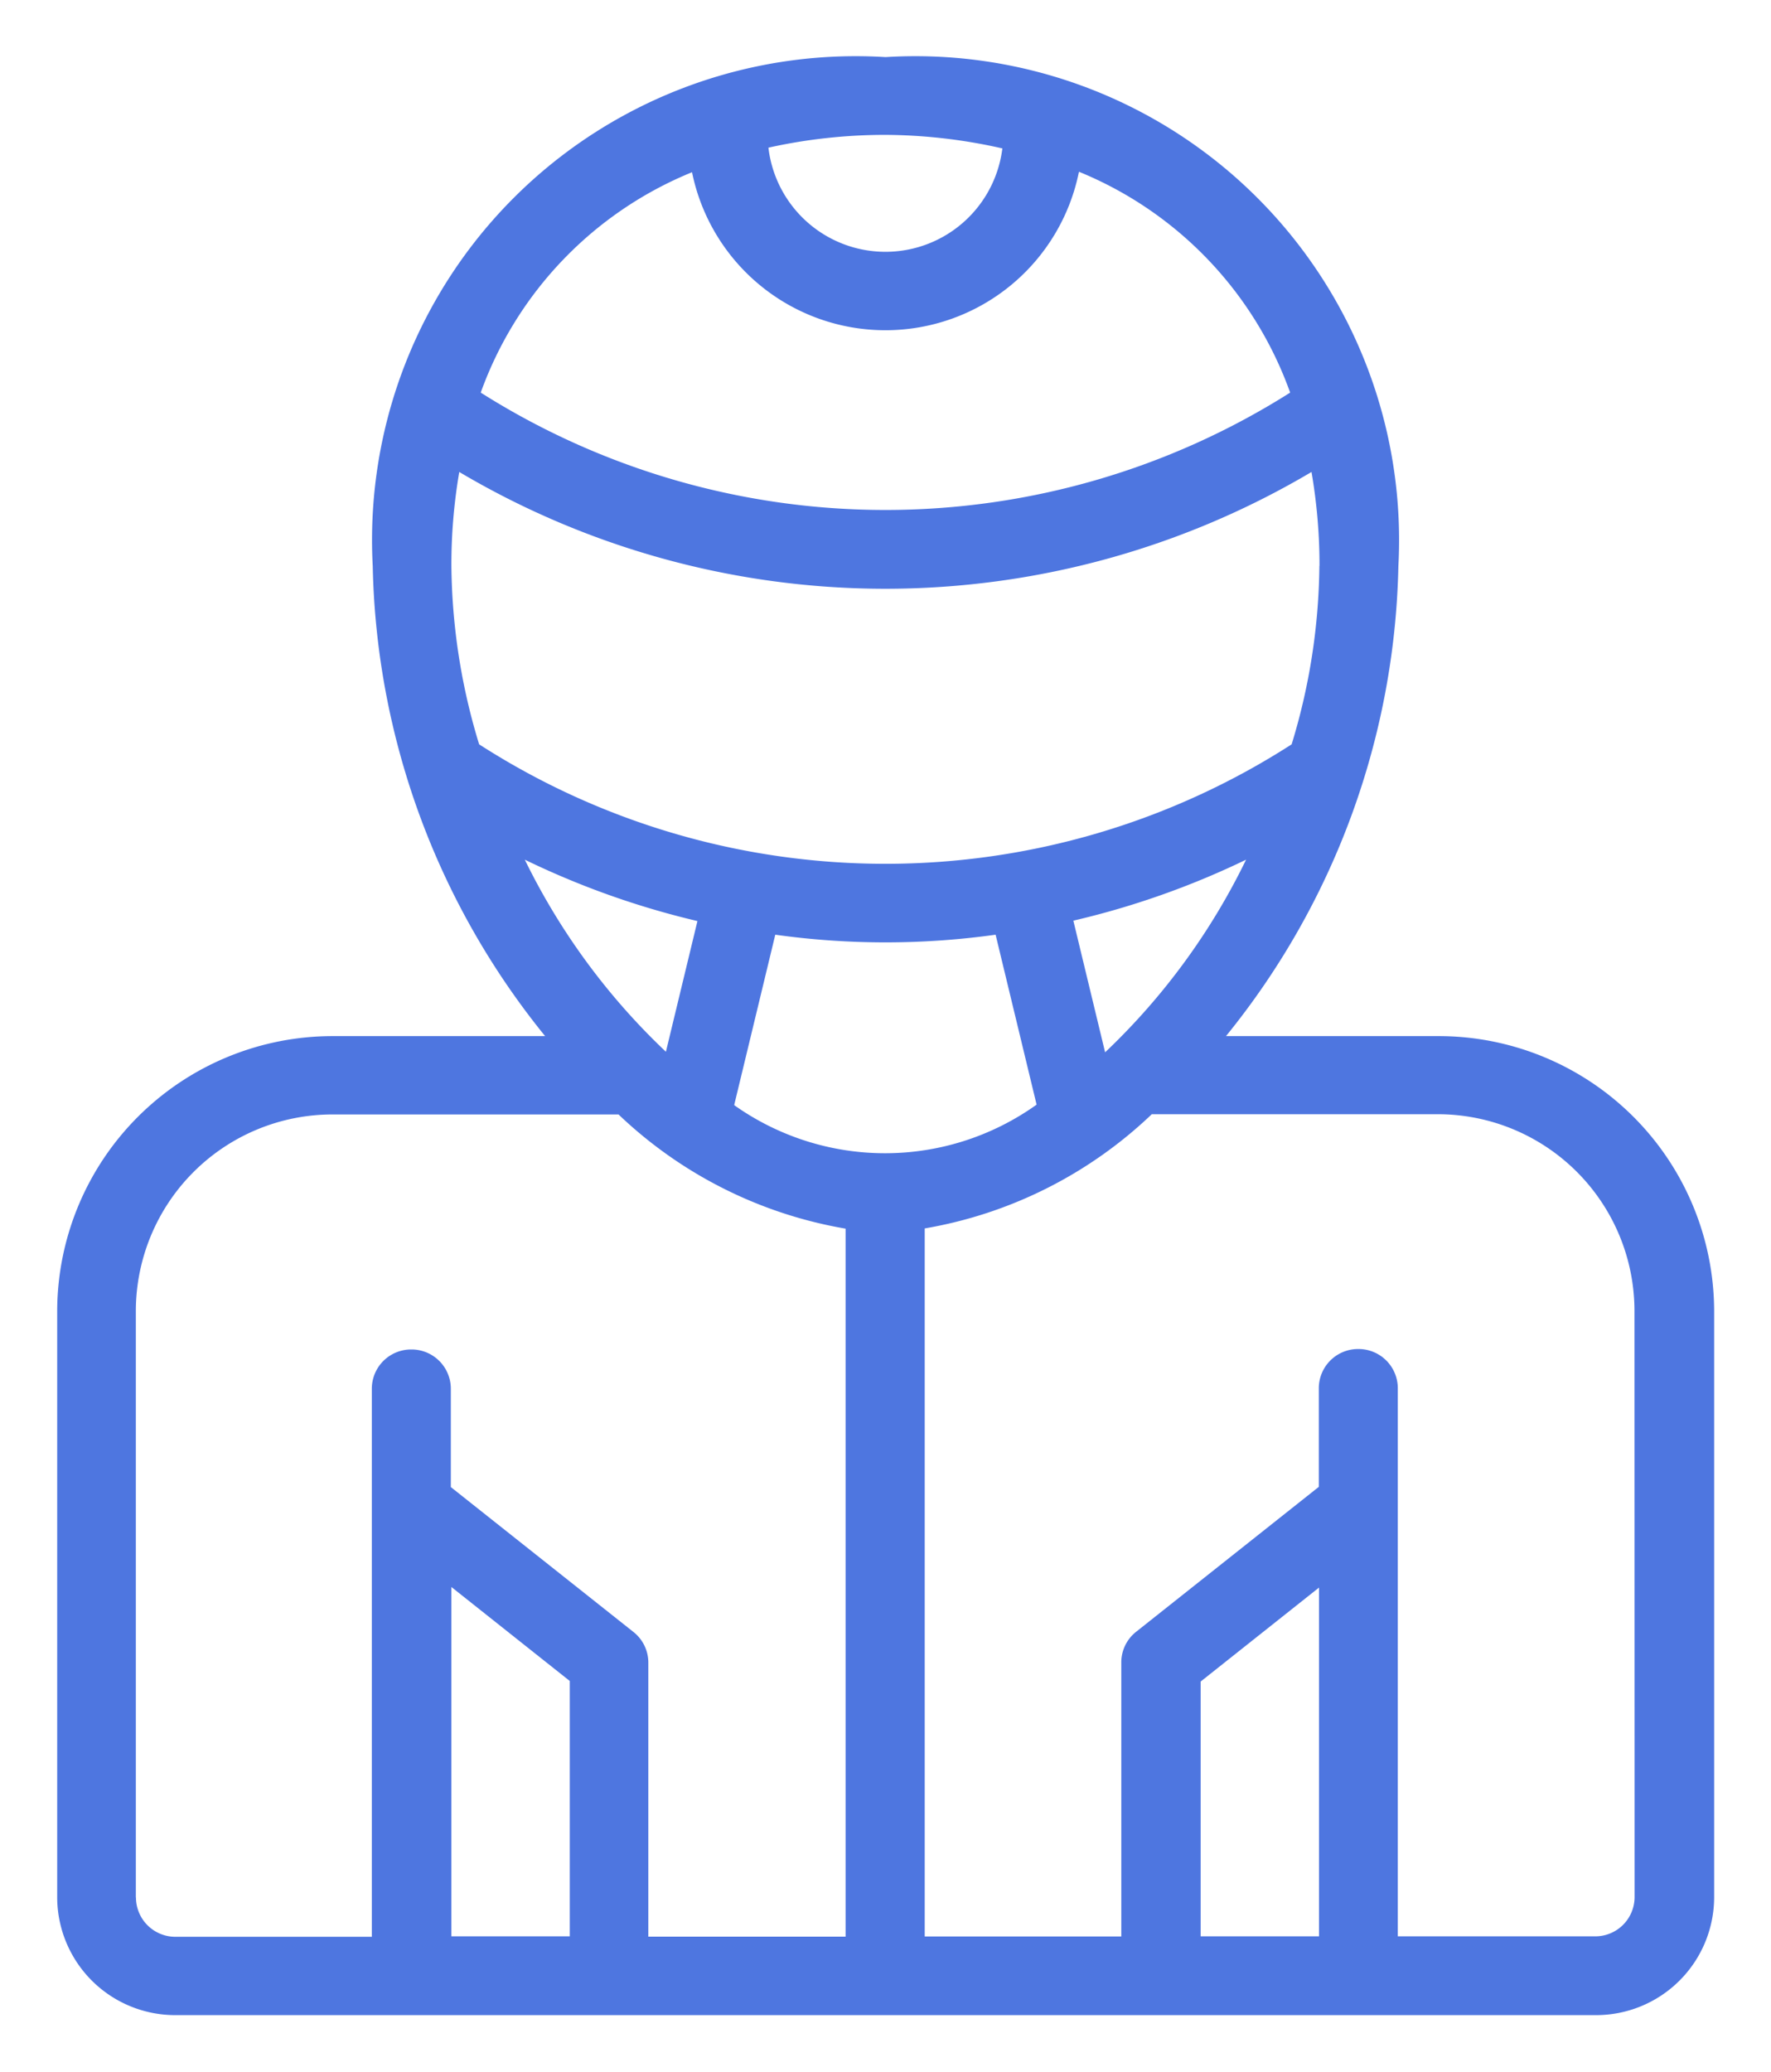 <svg xmlns="http://www.w3.org/2000/svg" width="15.513" height="18.146" viewBox="0 0 15.513 18.146">
    <path fill="#4e76e0" stroke="rgba(0,0,0,0)" d="M-145.906 89.573h-1.855a6.742 6.742 0 0 0 1.51-4.115A4.237 4.237 0 0 0-150.743 81a4.237 4.237 0 0 0-4.492 4.458 6.743 6.743 0 0 0 1.51 4.115h-1.855a2.413 2.413 0 0 0-2.419 2.4v5.144a1.034 1.034 0 0 0 1.037 1.029h12.44a1.034 1.034 0 0 0 1.037-1.029v-5.143a2.413 2.413 0 0 0-2.421-2.401zm-6.162.6l.359-1.488a6.968 6.968 0 0 0 1.93 0l.359 1.488a2.283 2.283 0 0 1-2.648.005zm3.247-.463l-.277-1.148a7.267 7.267 0 0 0 1.513-.534 5.833 5.833 0 0 1-1.235 1.687zm1.878-4.256a5.487 5.487 0 0 1-.243 1.564 6.575 6.575 0 0 1-7.117 0 5.486 5.486 0 0 1-.243-1.564 4.782 4.782 0 0 1 .069-.821 7.323 7.323 0 0 0 7.465 0 4.787 4.787 0 0 1 .07.825zm-5.447 3.108l-.277 1.148a5.834 5.834 0 0 1-1.236-1.682 7.29 7.29 0 0 0 1.514.538zm2.671-6.769a1.032 1.032 0 0 1-2.05 0 4.722 4.722 0 0 1 1.025-.112 4.722 4.722 0 0 1 1.026.119zm-2.72.211a1.729 1.729 0 0 0 3.39 0 3.282 3.282 0 0 1 1.85 1.934 6.628 6.628 0 0 1-7.09 0 3.282 3.282 0 0 1 1.851-1.93zm-4.871 15.109v-5.139a1.723 1.723 0 0 1 1.728-1.715h2.5a3.808 3.808 0 0 0 1.989 1v6.2h-1.728v-2.4a.342.342 0 0 0-.13-.268l-1.6-1.269v-.862a.344.344 0 0 0-.346-.343.344.344 0 0 0-.346.343v4.8h-1.728a.345.345 0 0 1-.338-.342zm2.764-2.716l1.037.823v2.236h-1.037zm7.6 3.059h-1.037v-2.231l1.037-.823zm2.764-.343a.344.344 0 0 1-.346.343h-1.728v-4.8a.344.344 0 0 0-.346-.343.344.344 0 0 0-.346.343v.864l-1.6 1.269a.341.341 0 0 0-.13.268v2.4h-1.722v-6.2a3.808 3.808 0 0 0 1.989-1h2.5a1.723 1.723 0 0 1 1.728 1.715z" transform="translate(158.5 -80.5)"/>
</svg>
